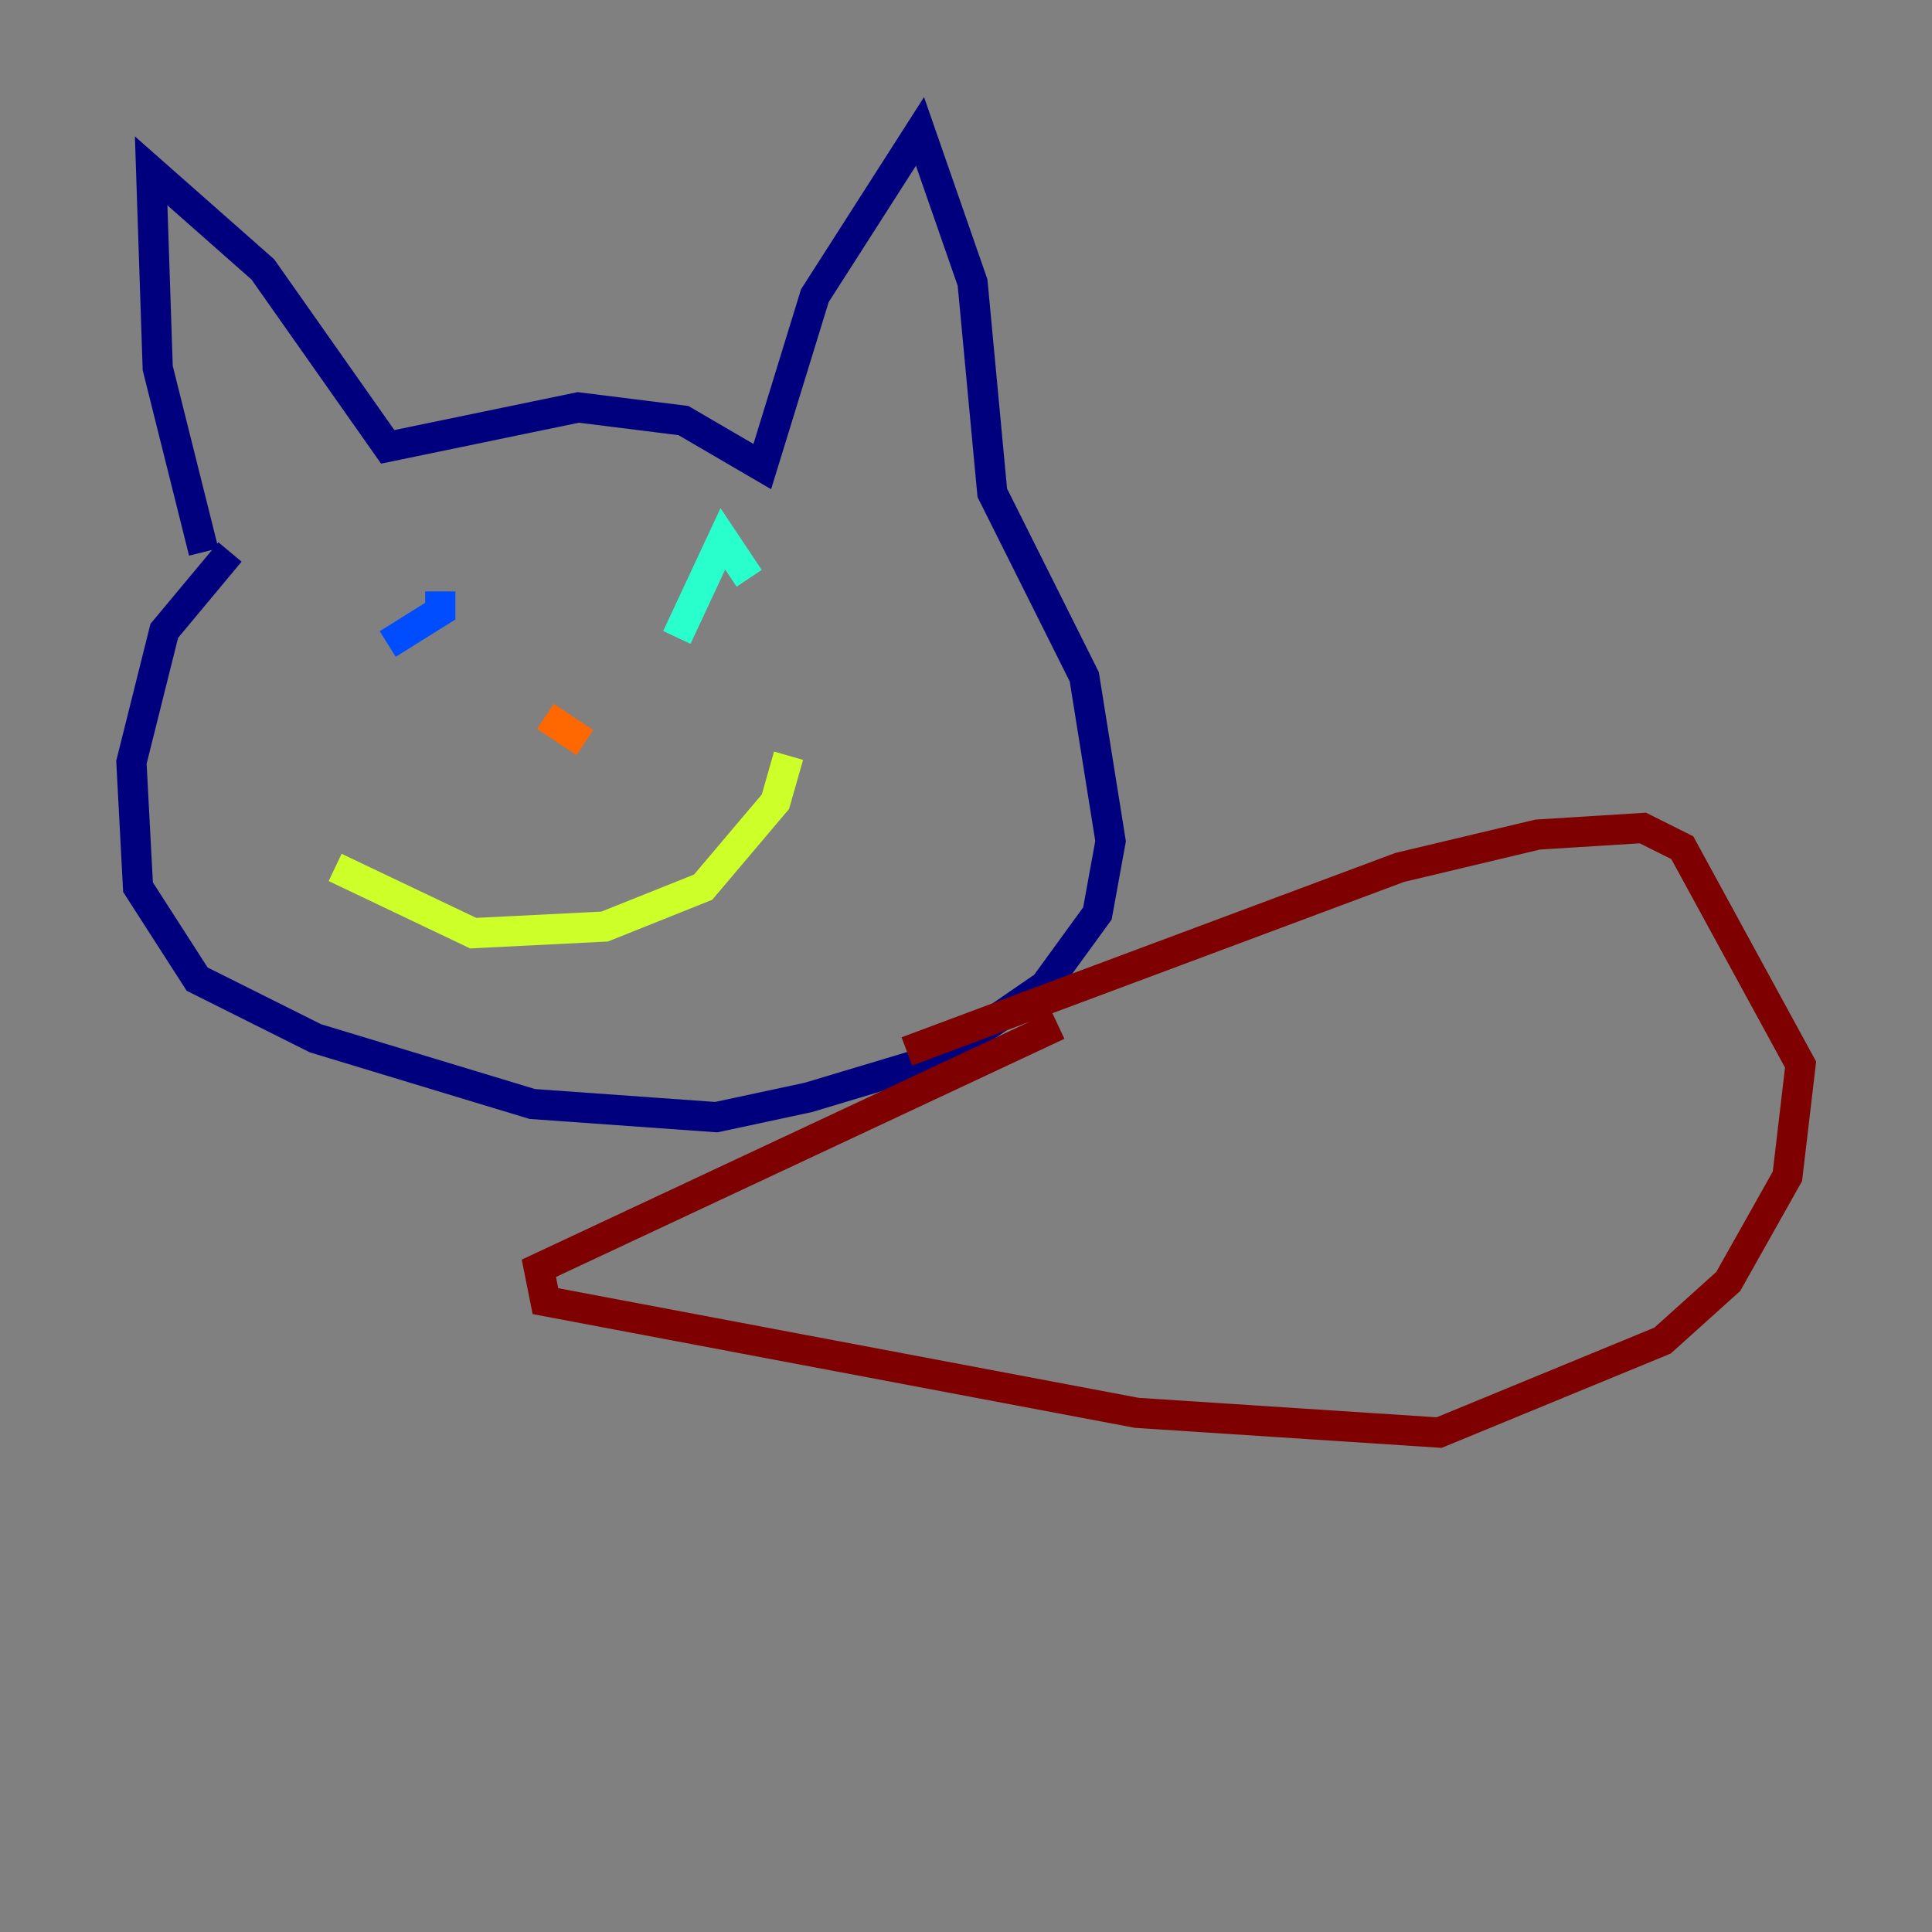 <?xml version="1.0" encoding="utf-8" ?>
<svg baseProfile="tiny" height="128" version="1.2" viewBox="0,0,128,128" width="128" xmlns="http://www.w3.org/2000/svg" xmlns:ev="http://www.w3.org/2001/xml-events" xmlns:xlink="http://www.w3.org/1999/xlink"><rect x="0" y="0" width="128" height="128" fill="#808080" stroke="none"/><defs /><polyline fill="none" points="13.497,36.571 10.449,24.381 10.014,11.32 17.415,17.85 25.687,29.605 38.313,26.993 45.279,27.864 50.503,30.912 53.986,19.592 60.952,8.707 64.435,18.721 65.742,32.653 71.837,44.843 73.578,55.728 72.707,60.517 69.225,65.306 62.258,70.095 53.551,72.707 47.456,74.014 35.265,73.143 20.898,68.789 13.061,64.871 9.143,58.776 8.707,50.503 10.884,41.796 15.238,36.571" stroke="#00007f" stroke-width="2" /><polyline fill="none" points="25.687,42.667 29.17,40.49 29.17,39.184" stroke="#004cff" stroke-width="2" /><polyline fill="none" points="44.843,42.231 47.891,35.701 49.633,38.313" stroke="#29ffcd" stroke-width="2" /><polyline fill="none" points="22.204,57.469 31.347,61.823 40.054,61.388 46.585,58.776 51.374,53.116 52.245,50.068" stroke="#cdff29" stroke-width="2" /><polyline fill="none" points="36.136,47.456 38.748,49.197" stroke="#ff6700" stroke-width="2" /><polyline fill="none" points="60.082,69.66 92.735,57.469 101.878,55.292 108.844,54.857 111.456,56.163 119.293,70.531 118.422,77.932 114.503,84.898 110.15,88.816 95.347,94.912 75.32,93.605 36.136,86.204 35.701,84.027 70.095,67.918" stroke="#7f0000" stroke-width="2" /></svg>